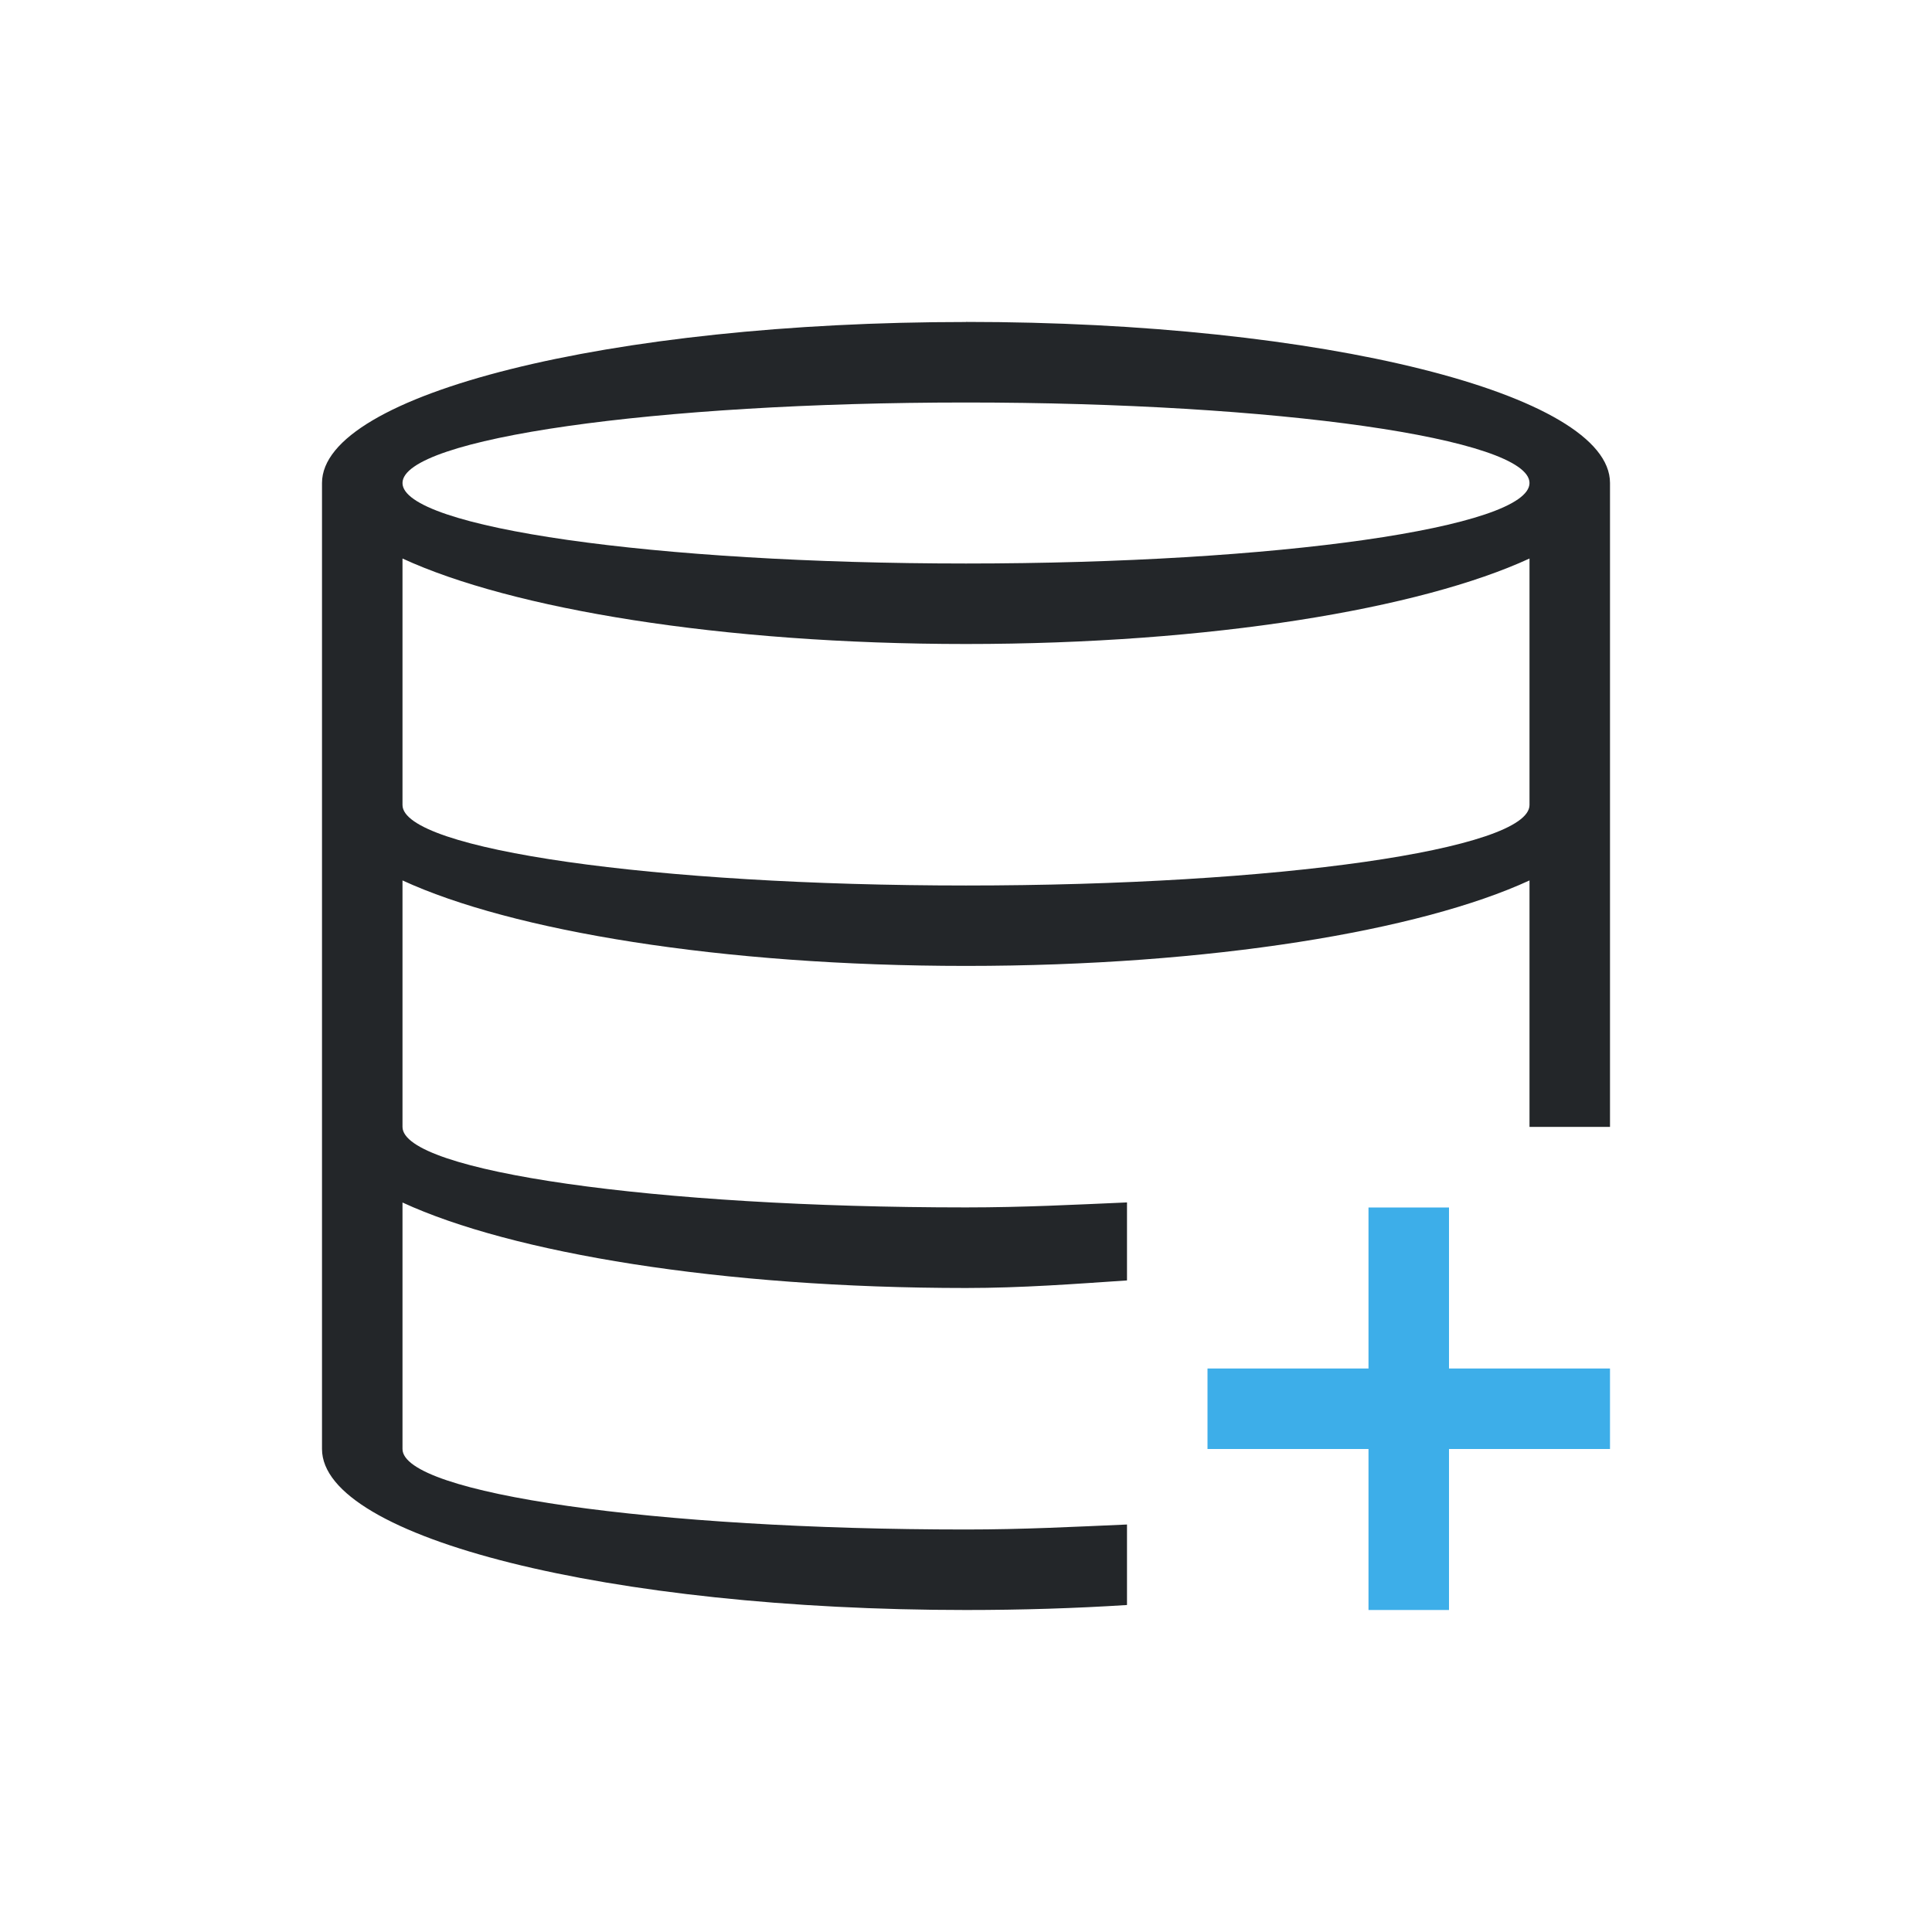 <svg viewBox="0 0 24 24" xmlns="http://www.w3.org/2000/svg"><path d="m12 4c-4.418 0-8 .895-8 2v4 8c0 1.105 3.582 2 8 2 .69 0 1.361-.021 2-.062v-1c-.646.028-1.289.062-2 .062-3.866 0-7-.448-7-1v-3.062c1.353.625 3.958 1.062 7 1.062.695 0 1.36-.051 2-.094v-.969c-.646.028-1.289.062-2 .062-3.866 0-7-.448-7-1v-3.062c1.353.625 3.958 1.062 7 1.062 3.042 0 5.647-.438 7-1.062v3.062h1v-4-4c0-1.105-3.582-2-8-2zm0 1c3.866 0 7 .448 7 1s-3.134 1-7 1c-3.866 0-7-.448-7-1s3.134-1 7-1zm-7 1.938c1.353.625 3.958 1.062 7 1.062 3.042 0 5.647-.438 7-1.062v3.062c0 .552-3.134 1-7 1-3.866 0-7-.448-7-1v-.938z" fill="#232629"/><path d="m17 15v2h-2v1h2v2h1v-2h2v-1h-2v-2z" fill="#3daee9"/></svg>
